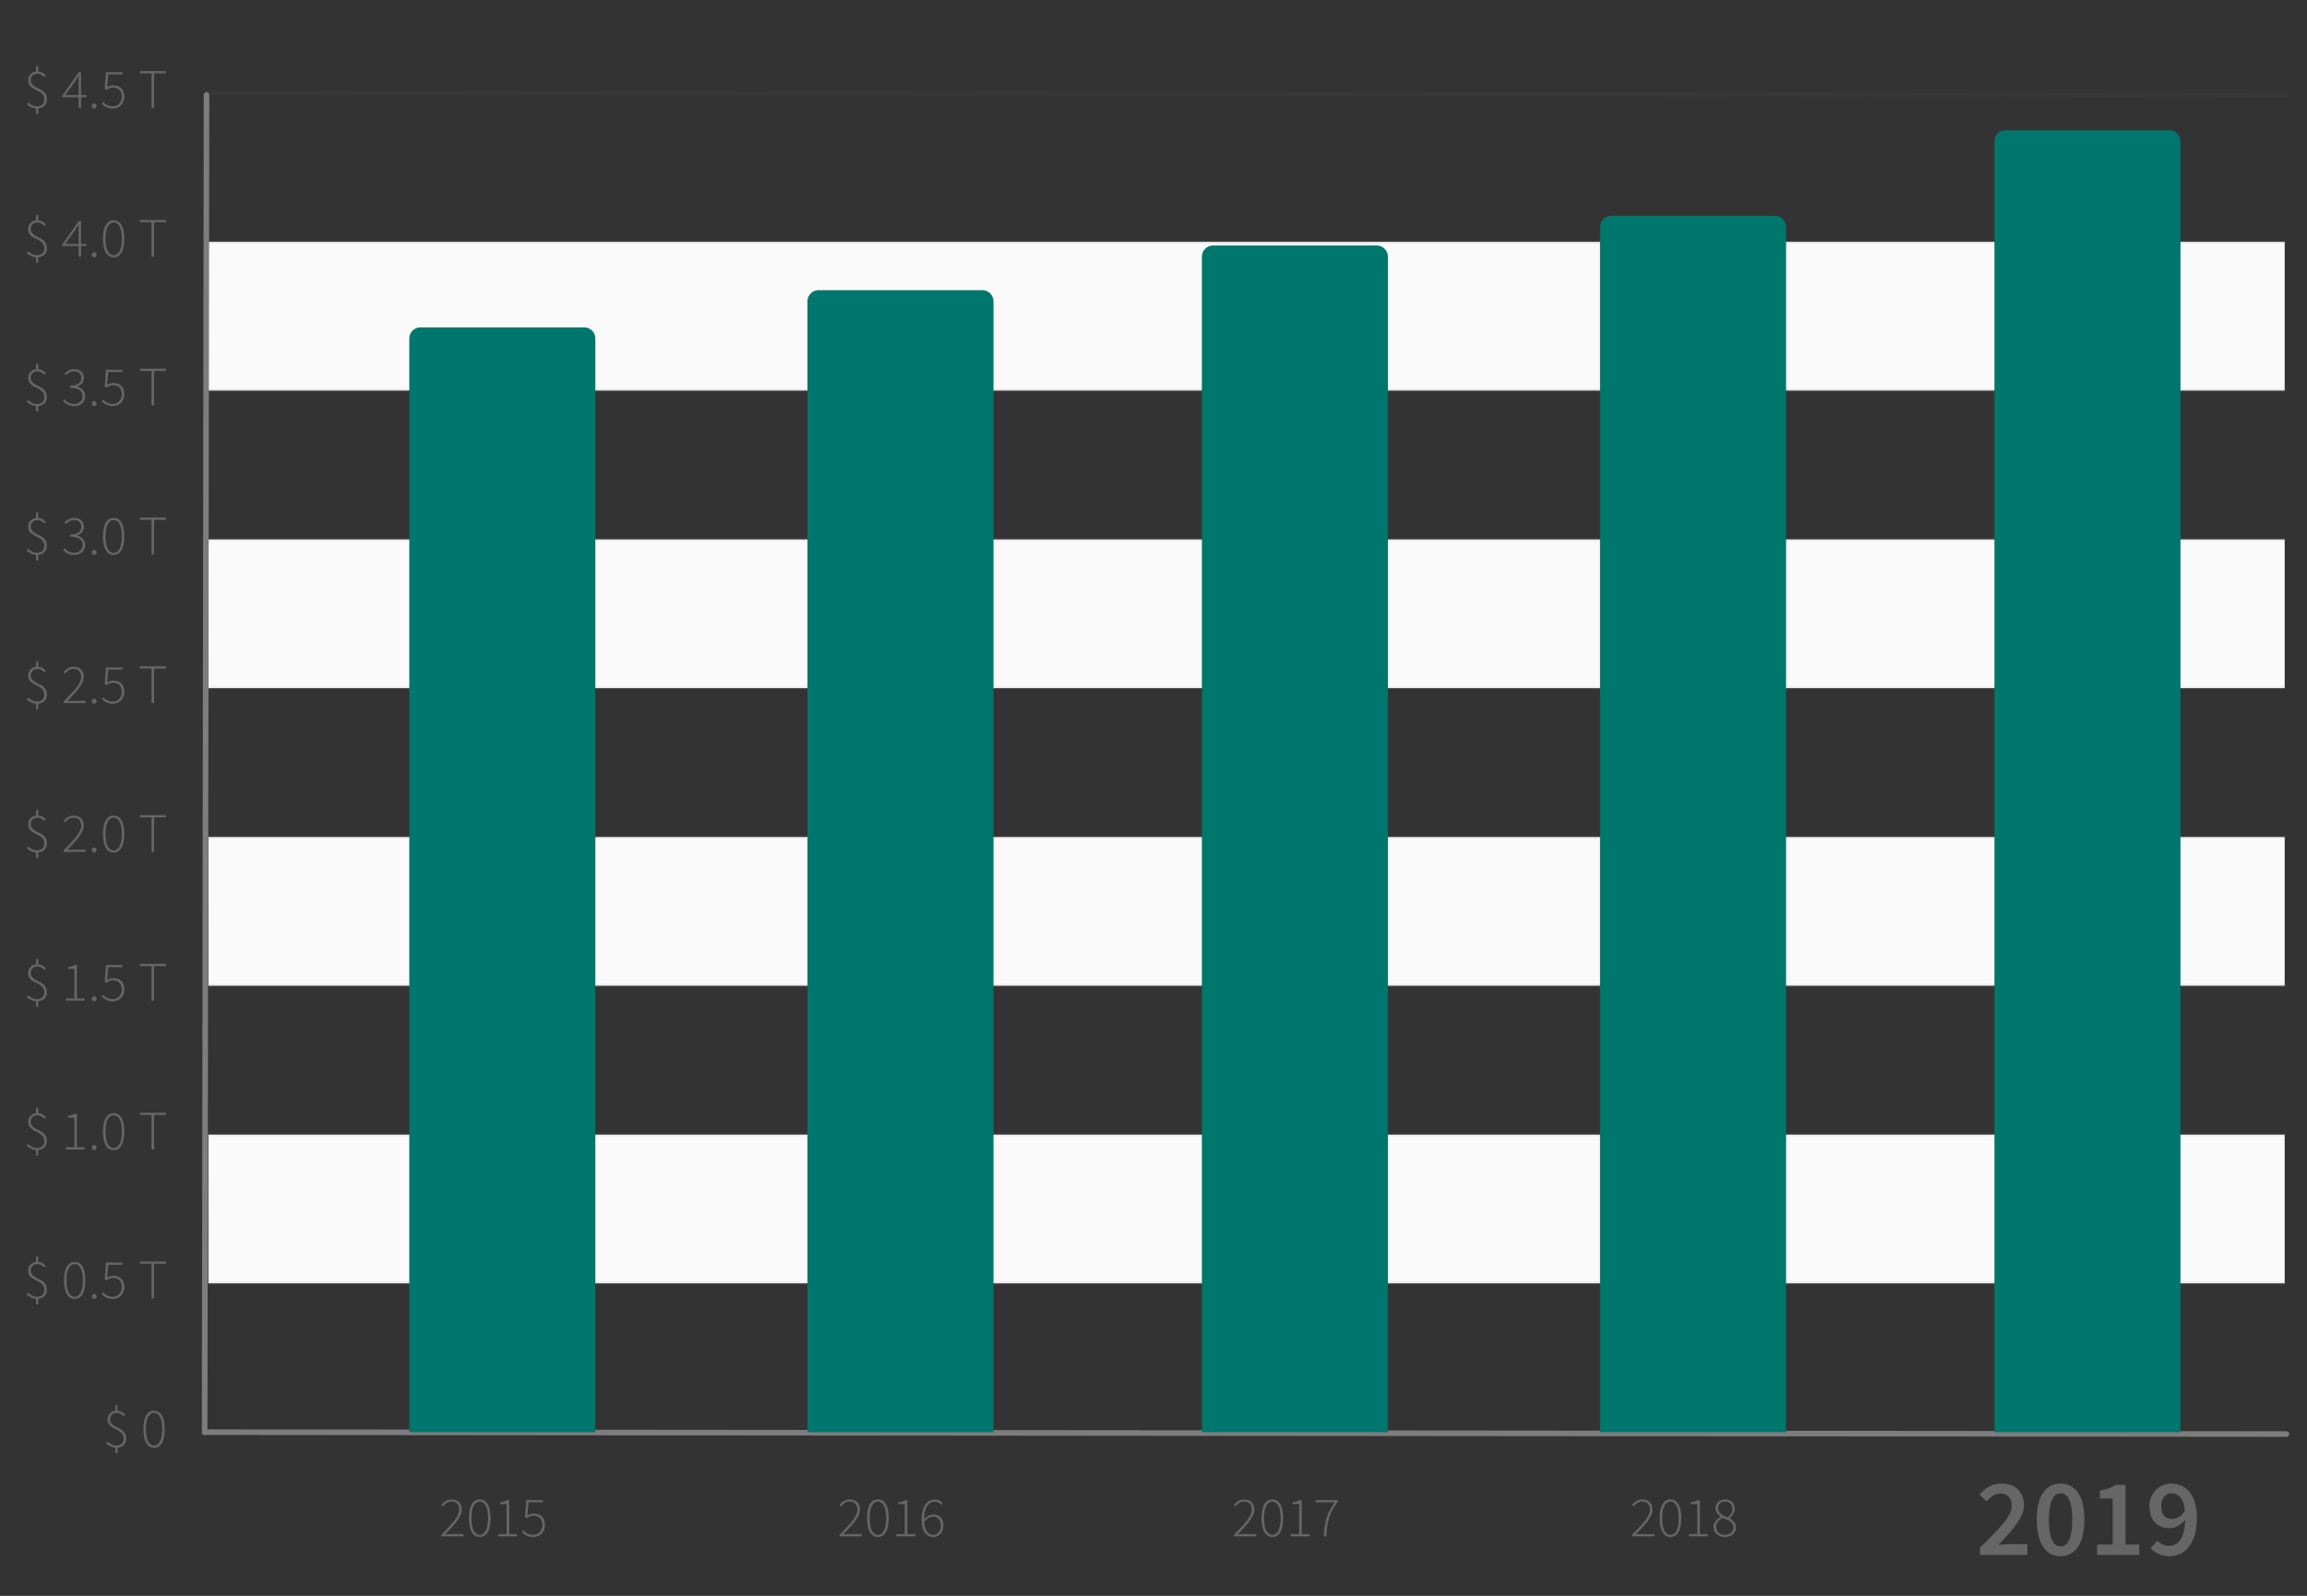 <?xml version="1.0" encoding="UTF-8"?>
<svg width="620px" height="429px" viewBox="0 0 620 429" version="1.1" xmlns="http://www.w3.org/2000/svg" xmlns:xlink="http://www.w3.org/1999/xlink">
    <rect x="0" y="0" width="620" height="429" fill="#333333" stroke="none"/>
    <!-- Generator: Sketch 58 (84663) - https://sketch.com -->
    <title>spending-graph-outline</title>
    <desc>Created with Sketch.</desc>
    <g id="spending-graph-outline" stroke="none" stroke-width="1" fill="none" fill-rule="evenodd">
        <g id="Group-2" transform="translate(7.185, 17.765)" fill-rule="nonzero">
            <g id="Group">
                <g id="Group-9" transform="translate(46.815, 6.235)">
                    <polygon id="Rectangle-16" fill="#FAFAFA" points="2 281 560 281 560 321 2 321"></polygon>
                    <polygon id="Rectangle-16" fill="#FAFAFA" points="2 201 560 201 560 241 2 241"></polygon>
                    <polygon id="Rectangle-16" fill="#FAFAFA" points="2 121 560 121 560 161 2 161"></polygon>
                    <polygon id="Rectangle-16" fill="#FAFAFA" points="2 41 560 41 560 81 2 81"></polygon>
                    <path d="M0.75,1.499 L0.25,360.999 C0.249,361.413 0.585,361.75 0.999,361.75 C1.413,361.75 1.749,361.415 1.75,361.001 L2.25,1.501 C2.251,1.087 1.915,0.75 1.501,0.75 C1.087,0.75 0.751,1.085 0.75,1.499 Z" id="Line-35" fill="#7D7D7D"></path>
                    <path d="M0.999,361.75 L560.499,362.25 C560.914,362.25 561.25,361.915 561.25,361.501 C561.25,361.086 560.915,360.75 560.501,360.75 L1.001,360.25 C0.586,360.25 0.25,360.585 0.25,360.999 C0.25,361.414 0.585,361.75 0.999,361.75 Z" id="Line-36" fill="#7D7D7D"></path>
                    <path d="M478.125,394 L478.125,392.016 L479.08,391.087 C480.011,390.176 480.872,389.321 481.664,388.521 C482.721,387.455 483.619,386.468 484.359,385.56 C485.1,384.651 485.667,383.802 486.062,383.013 C486.457,382.223 486.655,381.473 486.655,380.762 C486.655,379.755 486.388,378.96 485.855,378.378 C485.322,377.795 484.552,377.504 483.545,377.504 C482.814,377.504 482.148,377.712 481.546,378.126 C480.944,378.541 480.386,379.034 479.873,379.607 L477.977,377.712 C478.846,376.784 479.739,376.068 480.658,375.564 C481.576,375.061 482.686,374.809 483.989,374.809 C484.897,374.809 485.717,374.947 486.447,375.224 C487.178,375.5 487.8,375.89 488.313,376.394 C488.826,376.897 489.226,377.504 489.512,378.215 C489.799,378.926 489.942,379.716 489.942,380.584 C489.942,381.413 489.759,382.257 489.394,383.116 C489.029,383.975 488.535,384.844 487.913,385.723 C487.291,386.601 486.566,387.504 485.737,388.432 C484.907,389.36 484.029,390.318 483.101,391.305 L484.7,391.172 L484.7,391.172 C485.273,391.122 485.786,391.098 486.24,391.098 L490.86,391.098 L490.86,394 L478.125,394 Z M499.774,394.355 C497.8,394.355 496.24,393.511 495.095,391.823 C493.95,390.135 493.377,387.692 493.377,384.493 C493.377,381.295 493.95,378.881 495.095,377.252 C496.24,375.624 497.8,374.809 499.774,374.809 C501.749,374.809 503.308,375.629 504.453,377.267 C505.599,378.906 506.171,381.315 506.171,384.493 C506.171,387.692 505.599,390.135 504.453,391.823 C503.308,393.511 501.749,394.355 499.774,394.355 Z M499.774,391.69 C500.228,391.69 500.648,391.567 501.033,391.32 C501.418,391.073 501.749,390.663 502.025,390.091 C502.301,389.518 502.519,388.778 502.677,387.87 C502.834,386.961 502.913,385.836 502.913,384.493 C502.913,383.171 502.834,382.06 502.677,381.162 C502.519,380.263 502.301,379.538 502.025,378.985 C501.749,378.432 501.418,378.042 501.033,377.815 C500.648,377.588 500.228,377.475 499.774,377.475 C499.32,377.475 498.901,377.588 498.516,377.815 C498.131,378.042 497.8,378.432 497.523,378.985 C497.247,379.538 497.03,380.263 496.872,381.162 C496.714,382.06 496.635,383.171 496.635,384.493 C496.635,385.836 496.714,386.961 496.872,387.87 C497.03,388.778 497.247,389.518 497.523,390.091 C497.8,390.663 498.131,391.073 498.516,391.32 C498.901,391.567 499.32,391.69 499.774,391.69 Z M509.577,394 L509.577,391.216 L513.782,391.216 L513.782,378.837 L510.317,378.837 L510.317,376.705 C511.265,376.527 512.079,376.315 512.761,376.068 C513.442,375.821 514.078,375.52 514.671,375.165 L517.218,375.165 L517.218,391.216 L520.92,391.216 L520.92,394 L509.577,394 Z M529.804,384.345 C530.357,384.345 530.935,384.173 531.537,383.827 C532.139,383.482 532.687,382.924 533.18,382.154 C533.003,380.495 532.593,379.291 531.951,378.541 C531.31,377.791 530.535,377.415 529.627,377.415 C528.857,377.415 528.195,377.721 527.642,378.333 C527.089,378.946 526.813,379.824 526.813,380.969 C526.813,382.095 527.075,382.939 527.598,383.501 C528.121,384.064 528.857,384.345 529.804,384.345 Z M529.005,394.355 C527.879,394.355 526.902,394.148 526.073,393.733 C525.243,393.319 524.543,392.815 523.97,392.223 L525.806,390.15 C526.162,390.565 526.611,390.905 527.154,391.172 C527.697,391.438 528.254,391.572 528.827,391.572 C529.419,391.572 529.977,391.453 530.5,391.216 C531.023,390.979 531.482,390.589 531.877,390.046 C532.272,389.503 532.593,388.788 532.84,387.899 C533.087,387.011 533.23,385.915 533.269,384.612 C532.716,385.303 532.065,385.841 531.315,386.226 C530.564,386.611 529.844,386.803 529.153,386.803 C528.343,386.803 527.603,386.685 526.932,386.448 C526.26,386.211 525.683,385.851 525.199,385.367 C524.715,384.883 524.34,384.276 524.074,383.546 C523.807,382.815 523.674,381.956 523.674,380.969 C523.674,380.022 523.832,379.168 524.148,378.408 C524.464,377.647 524.888,377.001 525.421,376.468 C525.954,375.935 526.581,375.525 527.302,375.239 C528.022,374.952 528.787,374.809 529.597,374.809 C530.505,374.809 531.374,374.992 532.203,375.357 C533.032,375.722 533.758,376.28 534.38,377.03 C535.002,377.781 535.495,378.733 535.861,379.888 C536.226,381.043 536.408,382.411 536.408,383.99 C536.408,385.826 536.206,387.396 535.801,388.699 C535.397,390.002 534.854,391.073 534.173,391.912 C533.491,392.751 532.702,393.368 531.803,393.763 C530.905,394.158 529.972,394.355 529.005,394.355 Z" id="2019" fill="#666666"></path>
                    <path d="M277.624,389 L277.624,388.574 L278.287,387.898 C278.819,387.352 279.298,386.848 279.726,386.388 C280.325,385.743 280.825,385.154 281.227,384.621 C281.628,384.088 281.927,383.596 282.125,383.144 C282.323,382.692 282.422,382.253 282.422,381.826 C282.422,381.217 282.252,380.704 281.912,380.288 C281.572,379.872 281.036,379.664 280.305,379.664 C279.858,379.664 279.442,379.785 279.056,380.029 C278.67,380.273 278.33,380.577 278.036,380.943 L277.594,380.516 C277.96,380.11 278.363,379.77 278.805,379.496 C279.247,379.222 279.767,379.085 280.366,379.085 C281.239,379.085 281.914,379.334 282.392,379.831 C282.869,380.329 283.108,380.989 283.108,381.811 C283.108,382.298 283.001,382.783 282.788,383.266 C282.574,383.748 282.275,384.256 281.889,384.789 C281.503,385.322 281.034,385.89 280.48,386.495 L279.788,387.245 C279.428,387.633 279.047,388.04 278.645,388.467 C278.909,388.447 279.181,388.429 279.46,388.414 C279.739,388.398 280.011,388.391 280.275,388.391 L283.595,388.391 L283.595,389 L277.624,389 Z M287.936,389.183 C287.002,389.183 286.283,388.744 285.781,387.865 C285.278,386.987 285.027,385.73 285.027,384.096 C285.027,382.471 285.278,381.23 285.781,380.372 C286.283,379.514 287.002,379.085 287.936,379.085 C288.87,379.085 289.588,379.514 290.091,380.372 C290.593,381.23 290.845,382.471 290.845,384.096 C290.845,385.73 290.593,386.987 290.091,387.865 C289.588,388.744 288.87,389.183 287.936,389.183 Z M287.936,388.604 C288.616,388.604 289.157,388.226 289.558,387.469 C289.959,386.713 290.159,385.588 290.159,384.096 C290.159,382.603 289.959,381.491 289.558,380.76 C289.157,380.029 288.616,379.664 287.936,379.664 C287.266,379.664 286.727,380.029 286.321,380.76 C285.915,381.491 285.712,382.603 285.712,384.096 C285.712,385.588 285.915,386.713 286.321,387.469 C286.727,388.226 287.266,388.604 287.936,388.604 Z M292.87,389 L292.87,388.406 L295.155,388.406 L295.155,380.334 L293.419,380.334 L293.419,379.877 C293.815,379.806 294.168,379.719 294.477,379.618 C294.787,379.516 295.059,379.4 295.292,379.268 L295.84,379.268 L295.84,388.406 L297.958,388.406 L297.958,389 L292.87,389 Z M301.75,389 C301.791,388.015 301.874,387.114 302.001,386.297 C302.128,385.479 302.308,384.707 302.542,383.981 C302.776,383.255 303.07,382.56 303.425,381.895 C303.781,381.23 304.202,380.552 304.69,379.862 L299.557,379.862 L299.557,379.268 L305.542,379.268 L305.542,379.664 C304.964,380.435 304.484,381.176 304.103,381.887 C303.722,382.598 303.418,383.321 303.189,384.058 C302.961,384.794 302.796,385.563 302.694,386.365 C302.593,387.167 302.522,388.046 302.481,389 L301.75,389 Z" id="2017" fill="#666666"></path>
                    <path d="M384.624,389 L384.624,388.574 L385.287,387.898 C385.819,387.352 386.298,386.848 386.726,386.388 C387.325,385.743 387.825,385.154 388.227,384.621 C388.628,384.088 388.927,383.596 389.125,383.144 C389.323,382.692 389.422,382.253 389.422,381.826 C389.422,381.217 389.252,380.704 388.912,380.288 C388.572,379.872 388.036,379.664 387.305,379.664 C386.858,379.664 386.442,379.785 386.056,380.029 C385.67,380.273 385.33,380.577 385.036,380.943 L384.594,380.516 C384.96,380.11 385.363,379.77 385.805,379.496 C386.247,379.222 386.767,379.085 387.366,379.085 C388.239,379.085 388.914,379.334 389.392,379.831 C389.869,380.329 390.108,380.989 390.108,381.811 C390.108,382.298 390.001,382.783 389.788,383.266 C389.574,383.748 389.275,384.256 388.889,384.789 C388.503,385.322 388.034,385.89 387.48,386.495 L386.788,387.245 C386.428,387.633 386.047,388.04 385.645,388.467 C385.909,388.447 386.181,388.429 386.46,388.414 C386.739,388.398 387.011,388.391 387.275,388.391 L390.595,388.391 L390.595,389 L384.624,389 Z M394.936,389.183 C394.002,389.183 393.283,388.744 392.781,387.865 C392.278,386.987 392.027,385.73 392.027,384.096 C392.027,382.471 392.278,381.23 392.781,380.372 C393.283,379.514 394.002,379.085 394.936,379.085 C395.87,379.085 396.588,379.514 397.091,380.372 C397.593,381.23 397.845,382.471 397.845,384.096 C397.845,385.73 397.593,386.987 397.091,387.865 C396.588,388.744 395.87,389.183 394.936,389.183 Z M394.936,388.604 C395.616,388.604 396.157,388.226 396.558,387.469 C396.959,386.713 397.159,385.588 397.159,384.096 C397.159,382.603 396.959,381.491 396.558,380.76 C396.157,380.029 395.616,379.664 394.936,379.664 C394.266,379.664 393.727,380.029 393.321,380.76 C392.915,381.491 392.712,382.603 392.712,384.096 C392.712,385.588 392.915,386.713 393.321,387.469 C393.727,388.226 394.266,388.604 394.936,388.604 Z M409.588,379.085 C410.004,379.085 410.375,379.148 410.7,379.275 C411.024,379.402 411.301,379.58 411.53,379.808 C411.758,380.037 411.931,380.306 412.047,380.615 C412.164,380.925 412.223,381.263 412.223,381.628 C412.223,381.892 412.177,382.149 412.086,382.397 C411.994,382.646 411.88,382.877 411.743,383.09 C411.606,383.304 411.456,383.497 411.294,383.669 C411.131,383.842 410.979,383.984 410.837,384.096 L410.837,384.157 C411.05,384.289 411.258,384.431 411.461,384.583 C411.664,384.735 411.844,384.908 412.002,385.101 C412.159,385.294 412.289,385.517 412.39,385.771 C412.492,386.025 412.542,386.314 412.542,386.639 C412.542,386.995 412.471,387.327 412.329,387.637 C412.187,387.947 411.987,388.216 411.728,388.444 C411.469,388.673 411.156,388.853 410.791,388.985 C410.425,389.117 410.024,389.183 409.588,389.183 C409.141,389.183 408.73,389.114 408.354,388.977 C407.978,388.84 407.653,388.652 407.379,388.414 C407.105,388.175 406.889,387.893 406.732,387.568 C406.575,387.243 406.496,386.888 406.496,386.502 C406.496,386.177 406.554,385.873 406.671,385.588 C406.788,385.304 406.94,385.048 407.128,384.819 C407.316,384.591 407.524,384.388 407.752,384.21 C407.981,384.032 408.212,383.882 408.445,383.761 L408.445,383.7 C408.263,383.578 408.087,383.443 407.92,383.296 C407.752,383.149 407.605,382.981 407.478,382.793 C407.351,382.606 407.247,382.403 407.166,382.184 C407.085,381.966 407.044,381.725 407.044,381.461 C407.044,381.116 407.11,380.796 407.242,380.501 C407.374,380.207 407.554,379.955 407.783,379.747 C408.011,379.539 408.28,379.377 408.59,379.26 C408.9,379.143 409.232,379.085 409.588,379.085 Z M402.84,379.268 L402.84,388.406 L404.958,388.406 L404.958,389 L399.87,389 L399.87,388.406 L402.155,388.406 L402.155,380.334 L400.419,380.334 L400.419,379.877 C400.815,379.806 401.168,379.719 401.477,379.618 C401.787,379.516 402.059,379.4 402.292,379.268 L402.84,379.268 Z M408.887,384.02 C408.39,384.314 407.978,384.662 407.653,385.063 C407.328,385.464 407.166,385.934 407.166,386.472 C407.166,386.776 407.227,387.058 407.349,387.317 C407.471,387.576 407.638,387.802 407.851,387.995 C408.065,388.188 408.318,388.34 408.613,388.452 C408.907,388.563 409.232,388.619 409.588,388.619 C409.933,388.619 410.245,388.568 410.524,388.467 C410.804,388.365 411.042,388.223 411.24,388.04 C411.438,387.858 411.591,387.644 411.697,387.401 C411.804,387.157 411.857,386.898 411.857,386.624 C411.857,386.248 411.773,385.931 411.606,385.672 C411.438,385.413 411.215,385.185 410.936,384.987 C410.656,384.789 410.339,384.616 409.984,384.469 L409.984,384.469 Z M409.588,379.648 C409.314,379.648 409.062,379.694 408.834,379.785 C408.605,379.877 408.407,380.001 408.24,380.159 C408.072,380.316 407.943,380.506 407.851,380.73 C407.76,380.953 407.714,381.197 407.714,381.461 C407.714,381.806 407.788,382.103 407.935,382.352 C408.082,382.601 408.278,382.819 408.522,383.007 C408.765,383.195 409.042,383.36 409.352,383.502 C409.661,383.644 409.979,383.776 410.304,383.898 C410.72,383.563 411.037,383.21 411.255,382.839 C411.474,382.469 411.583,382.07 411.583,381.644 C411.583,381.369 411.537,381.113 411.446,380.874 C411.354,380.636 411.225,380.425 411.057,380.242 C410.89,380.06 410.682,379.915 410.433,379.808 C410.184,379.702 409.902,379.648 409.588,379.648 Z" id="2018" fill="#666666"></path>
                    <path d="M171.624,389 L171.624,388.574 L172.287,387.898 C172.819,387.352 173.298,386.848 173.726,386.388 C174.325,385.743 174.825,385.154 175.227,384.621 C175.628,384.088 175.927,383.596 176.125,383.144 C176.323,382.692 176.422,382.253 176.422,381.826 C176.422,381.217 176.252,380.704 175.912,380.288 C175.572,379.872 175.036,379.664 174.305,379.664 C173.858,379.664 173.442,379.785 173.056,380.029 C172.67,380.273 172.33,380.577 172.036,380.943 L171.594,380.516 C171.96,380.11 172.363,379.77 172.805,379.496 C173.247,379.222 173.767,379.085 174.366,379.085 C175.239,379.085 175.914,379.334 176.392,379.831 C176.869,380.329 177.108,380.989 177.108,381.811 C177.108,382.298 177.001,382.783 176.788,383.266 C176.574,383.748 176.275,384.256 175.889,384.789 C175.503,385.322 175.034,385.89 174.48,386.495 L173.788,387.245 C173.428,387.633 173.047,388.04 172.645,388.467 C172.909,388.447 173.181,388.429 173.46,388.414 C173.739,388.398 174.011,388.391 174.275,388.391 L177.595,388.391 L177.595,389 L171.624,389 Z M181.936,389.183 C181.002,389.183 180.283,388.744 179.781,387.865 C179.278,386.987 179.027,385.73 179.027,384.096 C179.027,382.471 179.278,381.23 179.781,380.372 C180.283,379.514 181.002,379.085 181.936,379.085 C182.87,379.085 183.588,379.514 184.091,380.372 C184.593,381.23 184.845,382.471 184.845,384.096 C184.845,385.73 184.593,386.987 184.091,387.865 C183.588,388.744 182.87,389.183 181.936,389.183 Z M181.936,388.604 C182.616,388.604 183.157,388.226 183.558,387.469 C183.959,386.713 184.159,385.588 184.159,384.096 C184.159,382.603 183.959,381.491 183.558,380.76 C183.157,380.029 182.616,379.664 181.936,379.664 C181.266,379.664 180.727,380.029 180.321,380.76 C179.915,381.491 179.712,382.603 179.712,384.096 C179.712,385.588 179.915,386.713 180.321,387.469 C180.727,388.226 181.266,388.604 181.936,388.604 Z M197.258,379.085 C197.715,379.085 198.108,379.171 198.438,379.344 C198.768,379.516 199.06,379.745 199.314,380.029 L198.903,380.486 C198.69,380.222 198.441,380.021 198.156,379.884 C197.872,379.747 197.573,379.679 197.258,379.679 C196.872,379.679 196.504,379.763 196.154,379.93 C195.803,380.098 195.496,380.369 195.232,380.745 C194.968,381.121 194.757,381.616 194.6,382.23 C194.443,382.844 194.364,383.593 194.364,384.476 C194.699,384.06 195.077,383.73 195.499,383.486 C195.92,383.243 196.359,383.121 196.816,383.121 C197.679,383.121 198.347,383.377 198.819,383.89 C199.291,384.403 199.527,385.152 199.527,386.137 C199.527,386.583 199.456,386.992 199.314,387.363 C199.172,387.733 198.979,388.053 198.735,388.322 C198.492,388.591 198.21,388.802 197.89,388.954 C197.57,389.107 197.227,389.183 196.862,389.183 C195.877,389.183 195.1,388.787 194.532,387.995 C193.963,387.203 193.679,386.066 193.679,384.583 C193.679,383.568 193.778,382.71 193.976,382.009 C194.174,381.308 194.438,380.74 194.768,380.303 C195.098,379.867 195.478,379.554 195.91,379.367 C196.341,379.179 196.791,379.085 197.258,379.085 Z M189.84,379.268 L189.84,388.406 L191.958,388.406 L191.958,389 L186.87,389 L186.87,388.406 L189.155,388.406 L189.155,380.334 L187.419,380.334 L187.419,379.877 C187.815,379.806 188.168,379.719 188.477,379.618 C188.787,379.516 189.059,379.4 189.292,379.268 L189.84,379.268 Z M196.74,383.7 C196.395,383.7 196.014,383.809 195.598,384.027 C195.181,384.245 194.775,384.624 194.379,385.162 C194.41,385.68 194.483,386.149 194.6,386.571 C194.717,386.992 194.877,387.353 195.08,387.652 C195.283,387.952 195.534,388.185 195.834,388.353 C196.133,388.52 196.481,388.604 196.877,388.604 C197.161,388.604 197.423,388.541 197.661,388.414 C197.9,388.287 198.106,388.112 198.278,387.888 C198.451,387.665 198.588,387.403 198.69,387.104 C198.791,386.804 198.842,386.482 198.842,386.137 C198.842,385.791 198.801,385.469 198.72,385.169 C198.639,384.87 198.514,384.611 198.347,384.393 C198.179,384.174 197.961,384.004 197.692,383.882 C197.423,383.761 197.106,383.7 196.74,383.7 Z" id="2016" fill="#666666"></path>
                    <path d="M64.624,389 L64.624,388.574 L65.287,387.898 C65.819,387.352 66.298,386.848 66.726,386.388 C67.325,385.743 67.825,385.154 68.227,384.621 C68.628,384.088 68.927,383.596 69.125,383.144 C69.323,382.692 69.422,382.253 69.422,381.826 C69.422,381.217 69.252,380.704 68.912,380.288 C68.572,379.872 68.036,379.664 67.305,379.664 C66.858,379.664 66.442,379.785 66.056,380.029 C65.67,380.273 65.33,380.577 65.036,380.943 L64.594,380.516 C64.96,380.11 65.363,379.77 65.805,379.496 C66.247,379.222 66.767,379.085 67.366,379.085 C68.239,379.085 68.914,379.334 69.392,379.831 C69.869,380.329 70.108,380.989 70.108,381.811 C70.108,382.298 70.001,382.783 69.788,383.266 C69.574,383.748 69.275,384.256 68.889,384.789 C68.503,385.322 68.034,385.89 67.48,386.495 L66.788,387.245 C66.428,387.633 66.047,388.04 65.645,388.467 C65.909,388.447 66.181,388.429 66.46,388.414 C66.739,388.398 67.011,388.391 67.275,388.391 L70.595,388.391 L70.595,389 L64.624,389 Z M74.936,389.183 C74.002,389.183 73.283,388.744 72.781,387.865 C72.278,386.987 72.027,385.73 72.027,384.096 C72.027,382.471 72.278,381.23 72.781,380.372 C73.283,379.514 74.002,379.085 74.936,379.085 C75.87,379.085 76.588,379.514 77.091,380.372 C77.593,381.23 77.845,382.471 77.845,384.096 C77.845,385.73 77.593,386.987 77.091,387.865 C76.588,388.744 75.87,389.183 74.936,389.183 Z M74.936,388.604 C75.616,388.604 76.157,388.226 76.558,387.469 C76.959,386.713 77.159,385.588 77.159,384.096 C77.159,382.603 76.959,381.491 76.558,380.76 C76.157,380.029 75.616,379.664 74.936,379.664 C74.266,379.664 73.727,380.029 73.321,380.76 C72.915,381.491 72.712,382.603 72.712,384.096 C72.712,385.588 72.915,386.713 73.321,387.469 C73.727,388.226 74.266,388.604 74.936,388.604 Z M79.87,389 L79.87,388.406 L82.155,388.406 L82.155,380.334 L80.419,380.334 L80.419,379.877 C80.815,379.806 81.168,379.719 81.477,379.618 C81.787,379.516 82.059,379.4 82.292,379.268 L82.84,379.268 L82.84,388.406 L84.958,388.406 L84.958,389 L79.87,389 Z M89.344,389.183 C88.958,389.183 88.61,389.145 88.301,389.069 C87.991,388.992 87.712,388.891 87.463,388.764 C87.214,388.637 86.993,388.495 86.8,388.337 C86.608,388.18 86.435,388.025 86.283,387.873 L86.663,387.401 C86.806,387.553 86.963,387.7 87.136,387.842 C87.308,387.985 87.501,388.112 87.714,388.223 C87.928,388.335 88.166,388.424 88.43,388.49 C88.694,388.556 88.994,388.589 89.329,388.589 C89.654,388.589 89.963,388.525 90.258,388.398 C90.552,388.271 90.809,388.094 91.027,387.865 C91.245,387.637 91.42,387.363 91.552,387.043 C91.684,386.723 91.75,386.365 91.75,385.969 C91.75,385.177 91.537,384.56 91.111,384.119 C90.684,383.677 90.106,383.456 89.374,383.456 C88.999,383.456 88.676,383.514 88.407,383.631 C88.138,383.748 87.856,383.908 87.562,384.111 L87.09,383.822 L87.44,379.268 L91.933,379.268 L91.933,379.862 L88.049,379.862 L87.745,383.38 C87.999,383.228 88.263,383.103 88.537,383.007 C88.811,382.91 89.126,382.862 89.481,382.862 C89.887,382.862 90.273,382.923 90.639,383.045 C91.004,383.167 91.319,383.352 91.583,383.601 C91.847,383.849 92.058,384.169 92.215,384.56 C92.372,384.951 92.451,385.411 92.451,385.939 C92.451,386.456 92.362,386.916 92.185,387.317 C92.007,387.718 91.773,388.058 91.484,388.337 C91.195,388.617 90.865,388.827 90.494,388.97 C90.123,389.112 89.74,389.183 89.344,389.183 Z" id="2015" fill="#666666"></path>
                    <polygon id="Line-3" fill="#666666" opacity="0.1" points="1.5 240.5 1.5 241.5 560.5 241.5 560.5 240.5"></polygon>
                    <polygon id="Line-3" fill="#666666" opacity="0.1" points="1.5 280.5 1.5 281.5 560.5 281.5 560.5 280.5"></polygon>
                    <polygon id="Line-3" fill="#666666" opacity="0.1" points="1.5 80.5 1.5 81.5 560.5 81.5 560.5 80.5"></polygon>
                    <polygon id="Line-3" fill="#666666" opacity="0.1" points="1.5 120.5 1.5 121.5 560.5 121.5 560.5 120.5"></polygon>
                    <polygon id="Line-3" fill="#666666" opacity="0.1" points="1.5 160.5 1.5 161.5 560.5 161.5 560.5 160.5"></polygon>
                    <polygon id="Line-3" fill="#666666" opacity="0.1" points="1.5 200.5 1.5 201.5 560.5 201.5 560.5 200.5"></polygon>
                    <polygon id="Line-3" fill="#666666" opacity="0.1" points="1.5 40.5 1.5 41.5 560.5 41.5 560.5 40.5"></polygon>
                    <polygon id="Line-3" fill="#666666" opacity="0.1" points="1.5 0.5 1.5 1.5 561 2 561 1"></polygon>
                    <polygon id="Line-3" fill="#666666" opacity="0.1" points="1.5 320.5 1.5 321.5 560.5 321.5 560.5 320.5"></polygon>
                    <path d="M166,54 L210,54 C211.657,54 213,55.343 213,57 L213,361 L213,361 L163,361 L163,57 C163,55.343 164.343,54 166,54 Z" id="Rectangle-2" fill="#00766C"></path>
                    <path d="M272,42 L316,42 C317.657,42 319,43.343 319,45 L319,361 L319,361 L269,361 L269,45 C269,43.343 270.343,42 272,42 Z" id="Rectangle-2" fill="#00766C"></path>
                    <path d="M379,34 L423,34 C424.657,34 426,35.343 426,37 L426,361 L426,361 L376,361 L376,37 C376,35.343 377.343,34 379,34 Z" id="Rectangle-2" fill="#00766C"></path>
                    <path d="M485,11 L529,11 C530.657,11 532,12.343 532,14 L532,361 L532,361 L482,361 L482,14 C482,12.343 483.343,11 485,11 Z" id="Rectangle-2-Copy" fill="#00766C"></path>
                    <path d="M59,64 L103,64 C104.657,64 106,65.343 106,67 L106,361 L106,361 L56,361 L56,67 C56,65.343 57.343,64 59,64 Z" id="Rectangle-2" fill="#00766C"></path>
                </g>
                <path d="M2.505,12.885 L2.505,11.4 C1.985,11.36 1.51,11.228 1.08,11.002 C0.65,10.777 0.29,10.525 -1.30739863e-12,10.245 L0.36,9.78 C0.65,10.04 0.995,10.28 1.395,10.5 C1.795,10.72 2.255,10.83 2.775,10.83 C3.405,10.83 3.887,10.66 4.223,10.32 C4.558,9.98 4.725,9.535 4.725,8.985 C4.725,8.495 4.618,8.098 4.402,7.793 C4.187,7.487 3.92,7.228 3.6,7.013 C3.36,6.851 3.105,6.703 2.834,6.567 L2.558,6.435 C2.182,6.265 1.835,6.07 1.515,5.85 C1.195,5.63 0.928,5.363 0.713,5.048 C0.497,4.732 0.39,4.32 0.39,3.81 C0.39,3.5 0.442,3.21 0.547,2.94 C0.653,2.67 0.8,2.433 0.99,2.228 C1.18,2.022 1.405,1.855 1.665,1.725 C1.925,1.595 2.205,1.515 2.505,1.485 L2.505,-2.61479727e-12 L3.09,-2.61479727e-12 L3.09,1.485 C3.58,1.515 3.98,1.63 4.29,1.83 C4.6,2.03 4.885,2.265 5.145,2.535 L4.755,2.955 C4.615,2.815 4.478,2.69 4.343,2.58 C4.207,2.47 4.065,2.375 3.915,2.295 C3.765,2.215 3.6,2.155 3.42,2.115 C3.24,2.075 3.035,2.055 2.805,2.055 C2.285,2.055 1.865,2.217 1.545,2.542 C1.225,2.868 1.065,3.28 1.065,3.78 C1.065,4.22 1.172,4.572 1.387,4.838 C1.603,5.103 1.87,5.332 2.19,5.527 C2.43,5.674 2.685,5.812 2.956,5.941 L3.232,6.067 C3.608,6.233 3.955,6.432 4.275,6.668 C4.595,6.903 4.862,7.197 5.077,7.553 C5.293,7.908 5.4,8.37 5.4,8.94 C5.4,9.66 5.183,10.235 4.747,10.665 C4.312,11.095 3.76,11.34 3.09,11.4 L3.09,12.885 L2.505,12.885 Z M13.95,11.235 L13.95,8.37 L9.54,8.37 L9.54,7.98 L13.995,1.65 L14.595,1.65 L14.595,7.8 L16.02,7.8 L16.02,8.37 L14.595,8.37 L14.595,11.235 L13.95,11.235 Z M10.35,7.8 L13.95,7.8 L13.95,4.29 C13.95,4.114 13.953,3.903 13.96,3.656 L13.965,3.465 C13.975,3.135 13.99,2.86 14.01,2.64 L13.95,2.64 L13.766,2.936 L13.766,2.936 L13.308,3.625 C13.263,3.695 13.217,3.767 13.17,3.84 L10.35,7.8 Z M18.135,11.415 C17.965,11.415 17.815,11.355 17.685,11.235 C17.555,11.115 17.49,10.95 17.49,10.74 C17.49,10.52 17.555,10.35 17.685,10.23 C17.815,10.11 17.965,10.05 18.135,10.05 C18.305,10.05 18.452,10.11 18.578,10.23 C18.703,10.35 18.765,10.52 18.765,10.74 C18.765,10.95 18.703,11.115 18.578,11.235 C18.452,11.355 18.305,11.415 18.135,11.415 Z M23.175,11.415 C22.795,11.415 22.453,11.378 22.148,11.303 C21.842,11.227 21.568,11.128 21.323,11.002 C21.077,10.877 20.86,10.738 20.67,10.582 C20.48,10.427 20.31,10.275 20.16,10.125 L20.535,9.66 C20.675,9.81 20.83,9.955 21,10.095 C21.17,10.235 21.36,10.36 21.57,10.47 C21.78,10.58 22.015,10.667 22.275,10.732 C22.535,10.798 22.83,10.83 23.16,10.83 C23.48,10.83 23.785,10.768 24.075,10.643 C24.365,10.517 24.617,10.343 24.832,10.117 C25.048,9.892 25.22,9.623 25.35,9.307 C25.48,8.992 25.545,8.64 25.545,8.25 C25.545,7.47 25.335,6.863 24.915,6.428 C24.495,5.992 23.925,5.775 23.205,5.775 C22.835,5.775 22.518,5.832 22.253,5.947 C21.987,6.063 21.71,6.22 21.42,6.42 L20.955,6.135 L21.3,1.65 L25.725,1.65 L25.725,2.235 L21.9,2.235 L21.6,5.7 C21.85,5.55 22.11,5.428 22.38,5.332 C22.65,5.237 22.96,5.19 23.31,5.19 C23.71,5.19 24.09,5.25 24.45,5.37 C24.81,5.49 25.12,5.672 25.38,5.918 C25.64,6.163 25.847,6.477 26.003,6.862 C26.158,7.248 26.235,7.7 26.235,8.22 C26.235,8.73 26.148,9.182 25.973,9.578 C25.797,9.973 25.568,10.307 25.282,10.582 C24.997,10.858 24.673,11.065 24.308,11.205 C23.942,11.345 23.565,11.415 23.175,11.415 Z M33.54,11.235 L33.54,1.95 L30.39,1.95 L30.39,1.35 L37.38,1.35 L37.38,1.95 L34.23,1.95 L34.23,11.235 L33.54,11.235 Z M2.505,52.885 L2.505,51.4 C1.985,51.36 1.51,51.228 1.08,51.002 C0.65,50.777 0.29,50.525 -1.30739863e-12,50.245 L0.36,49.78 C0.65,50.04 0.995,50.28 1.395,50.5 C1.795,50.72 2.255,50.83 2.775,50.83 C3.405,50.83 3.887,50.66 4.223,50.32 C4.558,49.98 4.725,49.535 4.725,48.985 C4.725,48.495 4.618,48.098 4.402,47.792 C4.187,47.487 3.92,47.228 3.6,47.013 C3.36,46.851 3.105,46.703 2.834,46.567 L2.558,46.435 C2.182,46.265 1.835,46.07 1.515,45.85 C1.195,45.63 0.928,45.363 0.713,45.047 C0.497,44.732 0.39,44.32 0.39,43.81 C0.39,43.5 0.442,43.21 0.547,42.94 C0.653,42.67 0.8,42.433 0.99,42.227 C1.18,42.022 1.405,41.855 1.665,41.725 C1.925,41.595 2.205,41.515 2.505,41.485 L2.505,40 L3.09,40 L3.09,41.485 C3.58,41.515 3.98,41.63 4.29,41.83 C4.6,42.03 4.885,42.265 5.145,42.535 L4.755,42.955 C4.615,42.815 4.478,42.69 4.343,42.58 C4.207,42.47 4.065,42.375 3.915,42.295 C3.765,42.215 3.6,42.155 3.42,42.115 C3.24,42.075 3.035,42.055 2.805,42.055 C2.285,42.055 1.865,42.217 1.545,42.542 C1.225,42.868 1.065,43.28 1.065,43.78 C1.065,44.22 1.172,44.572 1.387,44.837 C1.603,45.103 1.87,45.332 2.19,45.528 C2.43,45.674 2.685,45.812 2.956,45.941 L3.232,46.068 C3.608,46.233 3.955,46.432 4.275,46.667 C4.595,46.903 4.862,47.197 5.077,47.553 C5.293,47.908 5.4,48.37 5.4,48.94 C5.4,49.66 5.183,50.235 4.747,50.665 C4.312,51.095 3.76,51.34 3.09,51.4 L3.09,52.885 L2.505,52.885 Z M13.95,51.235 L13.95,48.37 L9.54,48.37 L9.54,47.98 L13.995,41.65 L14.595,41.65 L14.595,47.8 L16.02,47.8 L16.02,48.37 L14.595,48.37 L14.595,51.235 L13.95,51.235 Z M10.35,47.8 L13.95,47.8 L13.95,44.29 C13.95,44.114 13.953,43.903 13.96,43.656 L13.965,43.465 C13.975,43.135 13.99,42.86 14.01,42.64 L13.95,42.64 L13.766,42.936 L13.766,42.936 L13.308,43.625 C13.263,43.695 13.217,43.767 13.17,43.84 L10.35,47.8 Z M18.135,51.415 C17.965,51.415 17.815,51.355 17.685,51.235 C17.555,51.115 17.49,50.95 17.49,50.74 C17.49,50.52 17.555,50.35 17.685,50.23 C17.815,50.11 17.965,50.05 18.135,50.05 C18.305,50.05 18.452,50.11 18.578,50.23 C18.703,50.35 18.765,50.52 18.765,50.74 C18.765,50.95 18.703,51.115 18.578,51.235 C18.452,51.355 18.305,51.415 18.135,51.415 Z M23.355,51.415 C22.435,51.415 21.728,50.983 21.233,50.117 C20.737,49.252 20.49,48.015 20.49,46.405 C20.49,44.805 20.737,43.583 21.233,42.737 C21.728,41.892 22.435,41.47 23.355,41.47 C24.275,41.47 24.982,41.892 25.477,42.737 C25.973,43.583 26.22,44.805 26.22,46.405 C26.22,48.015 25.973,49.252 25.477,50.117 C24.982,50.983 24.275,51.415 23.355,51.415 Z M23.355,50.845 C24.025,50.845 24.557,50.473 24.953,49.727 C25.348,48.982 25.545,47.875 25.545,46.405 C25.545,44.935 25.348,43.84 24.953,43.12 C24.557,42.4 24.025,42.04 23.355,42.04 C22.695,42.04 22.165,42.4 21.765,43.12 C21.365,43.84 21.165,44.935 21.165,46.405 C21.165,47.875 21.365,48.982 21.765,49.727 C22.165,50.473 22.695,50.845 23.355,50.845 Z M33.54,51.235 L33.54,41.95 L30.39,41.95 L30.39,41.35 L37.38,41.35 L37.38,41.95 L34.23,41.95 L34.23,51.235 L33.54,51.235 Z M2.505,92.885 L2.505,91.4 C1.985,91.36 1.51,91.228 1.08,91.002 C0.65,90.777 0.29,90.525 -1.30739863e-12,90.245 L0.36,89.78 C0.65,90.04 0.995,90.28 1.395,90.5 C1.795,90.72 2.255,90.83 2.775,90.83 C3.405,90.83 3.887,90.66 4.223,90.32 C4.558,89.98 4.725,89.535 4.725,88.985 C4.725,88.495 4.618,88.098 4.402,87.793 C4.187,87.487 3.92,87.228 3.6,87.013 C3.36,86.851 3.105,86.703 2.834,86.567 L2.558,86.435 C2.182,86.265 1.835,86.07 1.515,85.85 C1.195,85.63 0.928,85.363 0.713,85.047 C0.497,84.732 0.39,84.32 0.39,83.81 C0.39,83.5 0.442,83.21 0.547,82.94 C0.653,82.67 0.8,82.433 0.99,82.228 C1.18,82.022 1.405,81.855 1.665,81.725 C1.925,81.595 2.205,81.515 2.505,81.485 L2.505,80 L3.09,80 L3.09,81.485 C3.58,81.515 3.98,81.63 4.29,81.83 C4.6,82.03 4.885,82.265 5.145,82.535 L4.755,82.955 C4.615,82.815 4.478,82.69 4.343,82.58 C4.207,82.47 4.065,82.375 3.915,82.295 C3.765,82.215 3.6,82.155 3.42,82.115 C3.24,82.075 3.035,82.055 2.805,82.055 C2.285,82.055 1.865,82.217 1.545,82.543 C1.225,82.868 1.065,83.28 1.065,83.78 C1.065,84.22 1.172,84.572 1.387,84.838 C1.603,85.103 1.87,85.332 2.19,85.528 C2.43,85.674 2.685,85.812 2.956,85.941 L3.232,86.067 C3.608,86.233 3.955,86.432 4.275,86.668 C4.595,86.903 4.862,87.197 5.077,87.552 C5.293,87.908 5.4,88.37 5.4,88.94 C5.4,89.66 5.183,90.235 4.747,90.665 C4.312,91.095 3.76,91.34 3.09,91.4 L3.09,92.885 L2.505,92.885 Z M12.78,91.415 C12.4,91.415 12.055,91.375 11.745,91.295 C11.435,91.215 11.158,91.11 10.912,90.98 C10.667,90.85 10.448,90.705 10.252,90.545 C10.057,90.385 9.885,90.225 9.735,90.065 L10.125,89.6 C10.265,89.76 10.42,89.912 10.59,90.058 C10.76,90.203 10.952,90.332 11.168,90.448 C11.383,90.563 11.622,90.655 11.887,90.725 C12.153,90.795 12.45,90.83 12.78,90.83 C13.1,90.83 13.397,90.78 13.672,90.68 C13.948,90.58 14.185,90.438 14.385,90.252 C14.585,90.067 14.74,89.845 14.85,89.585 C14.96,89.325 15.015,89.035 15.015,88.715 C15.015,88.385 14.953,88.085 14.828,87.815 C14.702,87.545 14.508,87.313 14.242,87.118 C13.977,86.922 13.633,86.77 13.207,86.66 C12.782,86.55 12.27,86.495 11.67,86.495 L11.67,85.91 C12.22,85.91 12.687,85.855 13.072,85.745 C13.458,85.635 13.767,85.488 14.002,85.302 C14.238,85.117 14.407,84.898 14.512,84.642 C14.618,84.387 14.67,84.115 14.67,83.825 C14.67,83.285 14.495,82.853 14.145,82.528 C13.795,82.202 13.325,82.04 12.735,82.04 C12.285,82.04 11.875,82.142 11.505,82.347 C11.135,82.553 10.81,82.8 10.53,83.09 L10.14,82.64 C10.47,82.32 10.845,82.045 11.265,81.815 C11.685,81.585 12.175,81.47 12.735,81.47 C13.105,81.47 13.45,81.522 13.77,81.627 C14.09,81.733 14.367,81.882 14.602,82.078 C14.838,82.273 15.022,82.512 15.158,82.797 C15.293,83.083 15.36,83.41 15.36,83.78 C15.36,84.41 15.188,84.917 14.842,85.302 C14.497,85.688 14.06,85.97 13.53,86.15 L13.53,86.21 C13.83,86.27 14.11,86.372 14.37,86.517 C14.63,86.663 14.86,86.84 15.06,87.05 C15.26,87.26 15.417,87.502 15.533,87.778 C15.648,88.053 15.705,88.36 15.705,88.7 C15.705,89.12 15.63,89.497 15.48,89.832 C15.33,90.168 15.123,90.452 14.857,90.688 C14.592,90.923 14.283,91.102 13.928,91.228 C13.572,91.353 13.19,91.415 12.78,91.415 Z M18.135,91.415 C17.965,91.415 17.815,91.355 17.685,91.235 C17.555,91.115 17.49,90.95 17.49,90.74 C17.49,90.52 17.555,90.35 17.685,90.23 C17.815,90.11 17.965,90.05 18.135,90.05 C18.305,90.05 18.452,90.11 18.578,90.23 C18.703,90.35 18.765,90.52 18.765,90.74 C18.765,90.95 18.703,91.115 18.578,91.235 C18.452,91.355 18.305,91.415 18.135,91.415 Z M23.175,91.415 C22.795,91.415 22.453,91.378 22.148,91.302 C21.842,91.227 21.568,91.128 21.323,91.002 C21.077,90.877 20.86,90.738 20.67,90.582 C20.48,90.427 20.31,90.275 20.16,90.125 L20.535,89.66 C20.675,89.81 20.83,89.955 21,90.095 C21.17,90.235 21.36,90.36 21.57,90.47 C21.78,90.58 22.015,90.667 22.275,90.733 C22.535,90.798 22.83,90.83 23.16,90.83 C23.48,90.83 23.785,90.768 24.075,90.642 C24.365,90.517 24.617,90.343 24.832,90.118 C25.048,89.892 25.22,89.623 25.35,89.308 C25.48,88.992 25.545,88.64 25.545,88.25 C25.545,87.47 25.335,86.863 24.915,86.427 C24.495,85.992 23.925,85.775 23.205,85.775 C22.835,85.775 22.518,85.832 22.253,85.948 C21.987,86.063 21.71,86.22 21.42,86.42 L20.955,86.135 L21.3,81.65 L25.725,81.65 L25.725,82.235 L21.9,82.235 L21.6,85.7 C21.85,85.55 22.11,85.428 22.38,85.332 C22.65,85.237 22.96,85.19 23.31,85.19 C23.71,85.19 24.09,85.25 24.45,85.37 C24.81,85.49 25.12,85.672 25.38,85.918 C25.64,86.163 25.847,86.477 26.003,86.862 C26.158,87.248 26.235,87.7 26.235,88.22 C26.235,88.73 26.148,89.182 25.973,89.578 C25.797,89.973 25.568,90.307 25.282,90.582 C24.997,90.858 24.673,91.065 24.308,91.205 C23.942,91.345 23.565,91.415 23.175,91.415 Z M33.54,91.235 L33.54,81.95 L30.39,81.95 L30.39,81.35 L37.38,81.35 L37.38,81.95 L34.23,81.95 L34.23,91.235 L33.54,91.235 Z M2.505,132.885 L2.505,131.4 C1.985,131.36 1.51,131.228 1.08,131.002 C0.65,130.777 0.29,130.525 -1.30739863e-12,130.245 L0.36,129.78 C0.65,130.04 0.995,130.28 1.395,130.5 C1.795,130.72 2.255,130.83 2.775,130.83 C3.405,130.83 3.887,130.66 4.223,130.32 C4.558,129.98 4.725,129.535 4.725,128.985 C4.725,128.495 4.618,128.098 4.402,127.793 C4.187,127.487 3.92,127.228 3.6,127.013 C3.36,126.851 3.105,126.703 2.834,126.567 L2.558,126.435 C2.182,126.265 1.835,126.07 1.515,125.85 C1.195,125.63 0.928,125.363 0.713,125.047 C0.497,124.732 0.39,124.32 0.39,123.81 C0.39,123.5 0.442,123.21 0.547,122.94 C0.653,122.67 0.8,122.433 0.99,122.228 C1.18,122.022 1.405,121.855 1.665,121.725 C1.925,121.595 2.205,121.515 2.505,121.485 L2.505,120 L3.09,120 L3.09,121.485 C3.58,121.515 3.98,121.63 4.29,121.83 C4.6,122.03 4.885,122.265 5.145,122.535 L4.755,122.955 C4.615,122.815 4.478,122.69 4.343,122.58 C4.207,122.47 4.065,122.375 3.915,122.295 C3.765,122.215 3.6,122.155 3.42,122.115 C3.24,122.075 3.035,122.055 2.805,122.055 C2.285,122.055 1.865,122.217 1.545,122.543 C1.225,122.868 1.065,123.28 1.065,123.78 C1.065,124.22 1.172,124.572 1.387,124.838 C1.603,125.103 1.87,125.332 2.19,125.528 C2.43,125.674 2.685,125.812 2.956,125.941 L3.232,126.067 C3.608,126.233 3.955,126.432 4.275,126.668 C4.595,126.903 4.862,127.197 5.077,127.552 C5.293,127.908 5.4,128.37 5.4,128.94 C5.4,129.66 5.183,130.235 4.747,130.665 C4.312,131.095 3.76,131.34 3.09,131.4 L3.09,132.885 L2.505,132.885 Z M12.78,131.415 C12.4,131.415 12.055,131.375 11.745,131.295 C11.435,131.215 11.158,131.11 10.912,130.98 C10.667,130.85 10.448,130.705 10.252,130.545 C10.057,130.385 9.885,130.225 9.735,130.065 L10.125,129.6 C10.265,129.76 10.42,129.912 10.59,130.058 C10.76,130.203 10.952,130.332 11.168,130.447 C11.383,130.563 11.622,130.655 11.887,130.725 C12.153,130.795 12.45,130.83 12.78,130.83 C13.1,130.83 13.397,130.78 13.672,130.68 C13.948,130.58 14.185,130.438 14.385,130.252 C14.585,130.067 14.74,129.845 14.85,129.585 C14.96,129.325 15.015,129.035 15.015,128.715 C15.015,128.385 14.953,128.085 14.828,127.815 C14.702,127.545 14.508,127.313 14.242,127.118 C13.977,126.922 13.633,126.77 13.207,126.66 C12.782,126.55 12.27,126.495 11.67,126.495 L11.67,125.91 C12.22,125.91 12.687,125.855 13.072,125.745 C13.458,125.635 13.767,125.488 14.002,125.302 C14.238,125.117 14.407,124.898 14.512,124.642 C14.618,124.387 14.67,124.115 14.67,123.825 C14.67,123.285 14.495,122.853 14.145,122.528 C13.795,122.202 13.325,122.04 12.735,122.04 C12.285,122.04 11.875,122.142 11.505,122.347 C11.135,122.553 10.81,122.8 10.53,123.09 L10.14,122.64 C10.47,122.32 10.845,122.045 11.265,121.815 C11.685,121.585 12.175,121.47 12.735,121.47 C13.105,121.47 13.45,121.522 13.77,121.627 C14.09,121.733 14.367,121.882 14.602,122.078 C14.838,122.273 15.022,122.512 15.158,122.797 C15.293,123.083 15.36,123.41 15.36,123.78 C15.36,124.41 15.188,124.917 14.842,125.302 C14.497,125.688 14.06,125.97 13.53,126.15 L13.53,126.21 C13.83,126.27 14.11,126.372 14.37,126.517 C14.63,126.663 14.86,126.84 15.06,127.05 C15.26,127.26 15.417,127.502 15.533,127.778 C15.648,128.053 15.705,128.36 15.705,128.7 C15.705,129.12 15.63,129.497 15.48,129.833 C15.33,130.168 15.123,130.452 14.857,130.688 C14.592,130.923 14.283,131.102 13.928,131.227 C13.572,131.353 13.19,131.415 12.78,131.415 Z M18.135,131.415 C17.965,131.415 17.815,131.355 17.685,131.235 C17.555,131.115 17.49,130.95 17.49,130.74 C17.49,130.52 17.555,130.35 17.685,130.23 C17.815,130.11 17.965,130.05 18.135,130.05 C18.305,130.05 18.452,130.11 18.578,130.23 C18.703,130.35 18.765,130.52 18.765,130.74 C18.765,130.95 18.703,131.115 18.578,131.235 C18.452,131.355 18.305,131.415 18.135,131.415 Z M23.355,131.415 C22.435,131.415 21.728,130.983 21.233,130.118 C20.737,129.252 20.49,128.015 20.49,126.405 C20.49,124.805 20.737,123.583 21.233,122.737 C21.728,121.892 22.435,121.47 23.355,121.47 C24.275,121.47 24.982,121.892 25.477,122.737 C25.973,123.583 26.22,124.805 26.22,126.405 C26.22,128.015 25.973,129.252 25.477,130.118 C24.982,130.983 24.275,131.415 23.355,131.415 Z M23.355,130.845 C24.025,130.845 24.557,130.473 24.953,129.727 C25.348,128.982 25.545,127.875 25.545,126.405 C25.545,124.935 25.348,123.84 24.953,123.12 C24.557,122.4 24.025,122.04 23.355,122.04 C22.695,122.04 22.165,122.4 21.765,123.12 C21.365,123.84 21.165,124.935 21.165,126.405 C21.165,127.875 21.365,128.982 21.765,129.727 C22.165,130.473 22.695,130.845 23.355,130.845 Z M33.54,131.235 L33.54,121.95 L30.39,121.95 L30.39,121.35 L37.38,121.35 L37.38,121.95 L34.23,121.95 L34.23,131.235 L33.54,131.235 Z M2.505,172.885 L2.505,171.4 C1.985,171.36 1.51,171.228 1.08,171.002 C0.65,170.777 0.29,170.525 -1.30739863e-12,170.245 L0.36,169.78 C0.65,170.04 0.995,170.28 1.395,170.5 C1.795,170.72 2.255,170.83 2.775,170.83 C3.405,170.83 3.887,170.66 4.223,170.32 C4.558,169.98 4.725,169.535 4.725,168.985 C4.725,168.495 4.618,168.098 4.402,167.792 C4.187,167.487 3.92,167.228 3.6,167.012 C3.36,166.851 3.105,166.703 2.834,166.567 L2.558,166.435 C2.182,166.265 1.835,166.07 1.515,165.85 C1.195,165.63 0.928,165.363 0.713,165.048 C0.497,164.732 0.39,164.32 0.39,163.81 C0.39,163.5 0.442,163.21 0.547,162.94 C0.653,162.67 0.8,162.433 0.99,162.227 C1.18,162.022 1.405,161.855 1.665,161.725 C1.925,161.595 2.205,161.515 2.505,161.485 L2.505,160 L3.09,160 L3.09,161.485 C3.58,161.515 3.98,161.63 4.29,161.83 C4.6,162.03 4.885,162.265 5.145,162.535 L4.755,162.955 C4.615,162.815 4.478,162.69 4.343,162.58 C4.207,162.47 4.065,162.375 3.915,162.295 C3.765,162.215 3.6,162.155 3.42,162.115 C3.24,162.075 3.035,162.055 2.805,162.055 C2.285,162.055 1.865,162.217 1.545,162.542 C1.225,162.868 1.065,163.28 1.065,163.78 C1.065,164.22 1.172,164.572 1.387,164.838 C1.603,165.103 1.87,165.332 2.19,165.528 C2.43,165.674 2.685,165.812 2.956,165.941 L3.232,166.067 C3.608,166.233 3.955,166.432 4.275,166.667 C4.595,166.903 4.862,167.197 5.077,167.553 C5.293,167.908 5.4,168.37 5.4,168.94 C5.4,169.66 5.183,170.235 4.747,170.665 C4.312,171.095 3.76,171.34 3.09,171.4 L3.09,172.885 L2.505,172.885 Z M9.915,171.235 L9.915,170.815 L10.568,170.149 C11.091,169.612 11.564,169.116 11.985,168.662 C12.575,168.027 13.067,167.448 13.463,166.923 C13.858,166.397 14.152,165.913 14.348,165.468 C14.543,165.022 14.64,164.59 14.64,164.17 C14.64,163.57 14.473,163.065 14.137,162.655 C13.802,162.245 13.275,162.04 12.555,162.04 C12.115,162.04 11.705,162.16 11.325,162.4 C10.945,162.64 10.61,162.94 10.32,163.3 L9.885,162.88 C10.245,162.48 10.642,162.145 11.078,161.875 C11.513,161.605 12.025,161.47 12.615,161.47 C13.475,161.47 14.14,161.715 14.61,162.205 C15.08,162.695 15.315,163.345 15.315,164.155 C15.315,164.635 15.21,165.112 15,165.588 C14.79,166.063 14.495,166.562 14.115,167.088 C13.735,167.613 13.273,168.172 12.727,168.768 L11.684,169.895 C11.439,170.158 11.184,170.43 10.92,170.71 C11.18,170.69 11.447,170.673 11.723,170.657 C11.998,170.643 12.265,170.635 12.525,170.635 L15.795,170.635 L15.795,171.235 L9.915,171.235 Z M18.135,171.415 C17.965,171.415 17.815,171.355 17.685,171.235 C17.555,171.115 17.49,170.95 17.49,170.74 C17.49,170.52 17.555,170.35 17.685,170.23 C17.815,170.11 17.965,170.05 18.135,170.05 C18.305,170.05 18.452,170.11 18.578,170.23 C18.703,170.35 18.765,170.52 18.765,170.74 C18.765,170.95 18.703,171.115 18.578,171.235 C18.452,171.355 18.305,171.415 18.135,171.415 Z M23.175,171.415 C22.795,171.415 22.453,171.377 22.148,171.303 C21.842,171.227 21.568,171.128 21.323,171.002 C21.077,170.877 20.86,170.738 20.67,170.583 C20.48,170.427 20.31,170.275 20.16,170.125 L20.535,169.66 C20.675,169.81 20.83,169.955 21,170.095 C21.17,170.235 21.36,170.36 21.57,170.47 C21.78,170.58 22.015,170.667 22.275,170.732 C22.535,170.798 22.83,170.83 23.16,170.83 C23.48,170.83 23.785,170.768 24.075,170.643 C24.365,170.517 24.617,170.343 24.832,170.118 C25.048,169.892 25.22,169.623 25.35,169.308 C25.48,168.992 25.545,168.64 25.545,168.25 C25.545,167.47 25.335,166.863 24.915,166.428 C24.495,165.992 23.925,165.775 23.205,165.775 C22.835,165.775 22.518,165.832 22.253,165.947 C21.987,166.063 21.71,166.22 21.42,166.42 L20.955,166.135 L21.3,161.65 L25.725,161.65 L25.725,162.235 L21.9,162.235 L21.6,165.7 C21.85,165.55 22.11,165.428 22.38,165.333 C22.65,165.238 22.96,165.19 23.31,165.19 C23.71,165.19 24.09,165.25 24.45,165.37 C24.81,165.49 25.12,165.672 25.38,165.917 C25.64,166.163 25.847,166.477 26.003,166.863 C26.158,167.248 26.235,167.7 26.235,168.22 C26.235,168.73 26.148,169.182 25.973,169.577 C25.797,169.973 25.568,170.307 25.282,170.583 C24.997,170.858 24.673,171.065 24.308,171.205 C23.942,171.345 23.565,171.415 23.175,171.415 Z M33.54,171.235 L33.54,161.95 L30.39,161.95 L30.39,161.35 L37.38,161.35 L37.38,161.95 L34.23,161.95 L34.23,171.235 L33.54,171.235 Z M2.505,212.885 L2.505,211.4 C1.985,211.36 1.51,211.228 1.08,211.002 C0.65,210.777 0.29,210.525 -1.30739863e-12,210.245 L0.36,209.78 C0.65,210.04 0.995,210.28 1.395,210.5 C1.795,210.72 2.255,210.83 2.775,210.83 C3.405,210.83 3.887,210.66 4.223,210.32 C4.558,209.98 4.725,209.535 4.725,208.985 C4.725,208.495 4.618,208.098 4.402,207.792 C4.187,207.487 3.92,207.228 3.6,207.012 C3.36,206.851 3.105,206.703 2.834,206.567 L2.558,206.435 C2.182,206.265 1.835,206.07 1.515,205.85 C1.195,205.63 0.928,205.363 0.713,205.048 C0.497,204.732 0.39,204.32 0.39,203.81 C0.39,203.5 0.442,203.21 0.547,202.94 C0.653,202.67 0.8,202.433 0.99,202.227 C1.18,202.022 1.405,201.855 1.665,201.725 C1.925,201.595 2.205,201.515 2.505,201.485 L2.505,200 L3.09,200 L3.09,201.485 C3.58,201.515 3.98,201.63 4.29,201.83 C4.6,202.03 4.885,202.265 5.145,202.535 L4.755,202.955 C4.615,202.815 4.478,202.69 4.343,202.58 C4.207,202.47 4.065,202.375 3.915,202.295 C3.765,202.215 3.6,202.155 3.42,202.115 C3.24,202.075 3.035,202.055 2.805,202.055 C2.285,202.055 1.865,202.217 1.545,202.542 C1.225,202.868 1.065,203.28 1.065,203.78 C1.065,204.22 1.172,204.572 1.387,204.838 C1.603,205.103 1.87,205.332 2.19,205.528 C2.43,205.674 2.685,205.812 2.956,205.941 L3.232,206.067 C3.608,206.233 3.955,206.432 4.275,206.667 C4.595,206.903 4.862,207.197 5.077,207.553 C5.293,207.908 5.4,208.37 5.4,208.94 C5.4,209.66 5.183,210.235 4.747,210.665 C4.312,211.095 3.76,211.34 3.09,211.4 L3.09,212.885 L2.505,212.885 Z M9.915,211.235 L9.915,210.815 L10.568,210.149 C11.091,209.612 11.564,209.116 11.985,208.662 C12.575,208.027 13.067,207.448 13.463,206.923 C13.858,206.397 14.152,205.913 14.348,205.468 C14.543,205.022 14.64,204.59 14.64,204.17 C14.64,203.57 14.473,203.065 14.137,202.655 C13.802,202.245 13.275,202.04 12.555,202.04 C12.115,202.04 11.705,202.16 11.325,202.4 C10.945,202.64 10.61,202.94 10.32,203.3 L9.885,202.88 C10.245,202.48 10.642,202.145 11.078,201.875 C11.513,201.605 12.025,201.47 12.615,201.47 C13.475,201.47 14.14,201.715 14.61,202.205 C15.08,202.695 15.315,203.345 15.315,204.155 C15.315,204.635 15.21,205.112 15,205.588 C14.79,206.063 14.495,206.562 14.115,207.088 C13.735,207.613 13.273,208.172 12.727,208.768 L11.684,209.895 C11.439,210.158 11.184,210.43 10.92,210.71 C11.18,210.69 11.447,210.673 11.723,210.657 C11.998,210.643 12.265,210.635 12.525,210.635 L15.795,210.635 L15.795,211.235 L9.915,211.235 Z M18.135,211.415 C17.965,211.415 17.815,211.355 17.685,211.235 C17.555,211.115 17.49,210.95 17.49,210.74 C17.49,210.52 17.555,210.35 17.685,210.23 C17.815,210.11 17.965,210.05 18.135,210.05 C18.305,210.05 18.452,210.11 18.578,210.23 C18.703,210.35 18.765,210.52 18.765,210.74 C18.765,210.95 18.703,211.115 18.578,211.235 C18.452,211.355 18.305,211.415 18.135,211.415 Z M23.355,211.415 C22.435,211.415 21.728,210.983 21.233,210.118 C20.737,209.252 20.49,208.015 20.49,206.405 C20.49,204.805 20.737,203.583 21.233,202.738 C21.728,201.892 22.435,201.47 23.355,201.47 C24.275,201.47 24.982,201.892 25.477,202.738 C25.973,203.583 26.22,204.805 26.22,206.405 C26.22,208.015 25.973,209.252 25.477,210.118 C24.982,210.983 24.275,211.415 23.355,211.415 Z M23.355,210.845 C24.025,210.845 24.557,210.473 24.953,209.727 C25.348,208.982 25.545,207.875 25.545,206.405 C25.545,204.935 25.348,203.84 24.953,203.12 C24.557,202.4 24.025,202.04 23.355,202.04 C22.695,202.04 22.165,202.4 21.765,203.12 C21.365,203.84 21.165,204.935 21.165,206.405 C21.165,207.875 21.365,208.982 21.765,209.727 C22.165,210.473 22.695,210.845 23.355,210.845 Z M33.54,211.235 L33.54,201.95 L30.39,201.95 L30.39,201.35 L37.38,201.35 L37.38,201.95 L34.23,201.95 L34.23,211.235 L33.54,211.235 Z M2.505,252.885 L2.505,251.4 C1.985,251.36 1.51,251.228 1.08,251.002 C0.65,250.777 0.29,250.525 -1.30739863e-12,250.245 L0.36,249.78 C0.65,250.04 0.995,250.28 1.395,250.5 C1.795,250.72 2.255,250.83 2.775,250.83 C3.405,250.83 3.887,250.66 4.223,250.32 C4.558,249.98 4.725,249.535 4.725,248.985 C4.725,248.495 4.618,248.098 4.402,247.792 C4.187,247.487 3.92,247.228 3.6,247.012 C3.36,246.851 3.105,246.703 2.834,246.567 L2.558,246.435 C2.182,246.265 1.835,246.07 1.515,245.85 C1.195,245.63 0.928,245.363 0.713,245.048 C0.497,244.732 0.39,244.32 0.39,243.81 C0.39,243.5 0.442,243.21 0.547,242.94 C0.653,242.67 0.8,242.433 0.99,242.227 C1.18,242.022 1.405,241.855 1.665,241.725 C1.925,241.595 2.205,241.515 2.505,241.485 L2.505,240 L3.09,240 L3.09,241.485 C3.58,241.515 3.98,241.63 4.29,241.83 C4.6,242.03 4.885,242.265 5.145,242.535 L4.755,242.955 C4.615,242.815 4.478,242.69 4.343,242.58 C4.207,242.47 4.065,242.375 3.915,242.295 C3.765,242.215 3.6,242.155 3.42,242.115 C3.24,242.075 3.035,242.055 2.805,242.055 C2.285,242.055 1.865,242.217 1.545,242.542 C1.225,242.868 1.065,243.28 1.065,243.78 C1.065,244.22 1.172,244.572 1.387,244.838 C1.603,245.103 1.87,245.332 2.19,245.528 C2.43,245.674 2.685,245.812 2.956,245.941 L3.232,246.067 C3.608,246.233 3.955,246.432 4.275,246.667 C4.595,246.903 4.862,247.197 5.077,247.553 C5.293,247.908 5.4,248.37 5.4,248.94 C5.4,249.66 5.183,250.235 4.747,250.665 C4.312,251.095 3.76,251.34 3.09,251.4 L3.09,252.885 L2.505,252.885 Z M10.56,251.235 L10.56,250.65 L12.81,250.65 L12.81,242.7 L11.1,242.7 L11.1,242.25 C11.49,242.18 11.837,242.095 12.143,241.995 C12.448,241.895 12.715,241.78 12.945,241.65 L13.485,241.65 L13.485,250.65 L15.57,250.65 L15.57,251.235 L10.56,251.235 Z M18.135,251.415 C17.965,251.415 17.815,251.355 17.685,251.235 C17.555,251.115 17.49,250.95 17.49,250.74 C17.49,250.52 17.555,250.35 17.685,250.23 C17.815,250.11 17.965,250.05 18.135,250.05 C18.305,250.05 18.452,250.11 18.578,250.23 C18.703,250.35 18.765,250.52 18.765,250.74 C18.765,250.95 18.703,251.115 18.578,251.235 C18.452,251.355 18.305,251.415 18.135,251.415 Z M23.175,251.415 C22.795,251.415 22.453,251.377 22.148,251.303 C21.842,251.227 21.568,251.128 21.323,251.002 C21.077,250.877 20.86,250.738 20.67,250.583 C20.48,250.427 20.31,250.275 20.16,250.125 L20.535,249.66 C20.675,249.81 20.83,249.955 21,250.095 C21.17,250.235 21.36,250.36 21.57,250.47 C21.78,250.58 22.015,250.667 22.275,250.732 C22.535,250.798 22.83,250.83 23.16,250.83 C23.48,250.83 23.785,250.768 24.075,250.643 C24.365,250.517 24.617,250.343 24.832,250.118 C25.048,249.892 25.22,249.623 25.35,249.308 C25.48,248.992 25.545,248.64 25.545,248.25 C25.545,247.47 25.335,246.863 24.915,246.428 C24.495,245.992 23.925,245.775 23.205,245.775 C22.835,245.775 22.518,245.832 22.253,245.947 C21.987,246.063 21.71,246.22 21.42,246.42 L20.955,246.135 L21.3,241.65 L25.725,241.65 L25.725,242.235 L21.9,242.235 L21.6,245.7 C21.85,245.55 22.11,245.428 22.38,245.333 C22.65,245.238 22.96,245.19 23.31,245.19 C23.71,245.19 24.09,245.25 24.45,245.37 C24.81,245.49 25.12,245.672 25.38,245.917 C25.64,246.163 25.847,246.477 26.003,246.863 C26.158,247.248 26.235,247.7 26.235,248.22 C26.235,248.73 26.148,249.182 25.973,249.577 C25.797,249.973 25.568,250.307 25.282,250.583 C24.997,250.858 24.673,251.065 24.308,251.205 C23.942,251.345 23.565,251.415 23.175,251.415 Z M33.54,251.235 L33.54,241.95 L30.39,241.95 L30.39,241.35 L37.38,241.35 L37.38,241.95 L34.23,241.95 L34.23,251.235 L33.54,251.235 Z M2.505,292.885 L2.505,291.4 C1.985,291.36 1.51,291.228 1.08,291.002 C0.65,290.777 0.29,290.525 -1.30739863e-12,290.245 L0.36,289.78 C0.65,290.04 0.995,290.28 1.395,290.5 C1.795,290.72 2.255,290.83 2.775,290.83 C3.405,290.83 3.887,290.66 4.223,290.32 C4.558,289.98 4.725,289.535 4.725,288.985 C4.725,288.495 4.618,288.098 4.402,287.793 C4.187,287.487 3.92,287.228 3.6,287.012 C3.36,286.851 3.105,286.703 2.834,286.567 L2.558,286.435 C2.182,286.265 1.835,286.07 1.515,285.85 C1.195,285.63 0.928,285.363 0.713,285.048 C0.497,284.732 0.39,284.32 0.39,283.81 C0.39,283.5 0.442,283.21 0.547,282.94 C0.653,282.67 0.8,282.433 0.99,282.228 C1.18,282.022 1.405,281.855 1.665,281.725 C1.925,281.595 2.205,281.515 2.505,281.485 L2.505,280 L3.09,280 L3.09,281.485 C3.58,281.515 3.98,281.63 4.29,281.83 C4.6,282.03 4.885,282.265 5.145,282.535 L4.755,282.955 C4.615,282.815 4.478,282.69 4.343,282.58 C4.207,282.47 4.065,282.375 3.915,282.295 C3.765,282.215 3.6,282.155 3.42,282.115 C3.24,282.075 3.035,282.055 2.805,282.055 C2.285,282.055 1.865,282.217 1.545,282.543 C1.225,282.868 1.065,283.28 1.065,283.78 C1.065,284.22 1.172,284.572 1.387,284.837 C1.603,285.103 1.87,285.332 2.19,285.527 C2.43,285.674 2.685,285.812 2.956,285.941 L3.232,286.067 C3.608,286.233 3.955,286.432 4.275,286.668 C4.595,286.903 4.862,287.197 5.077,287.553 C5.293,287.908 5.4,288.37 5.4,288.94 C5.4,289.66 5.183,290.235 4.747,290.665 C4.312,291.095 3.76,291.34 3.09,291.4 L3.09,292.885 L2.505,292.885 Z M10.56,291.235 L10.56,290.65 L12.81,290.65 L12.81,282.7 L11.1,282.7 L11.1,282.25 C11.49,282.18 11.837,282.095 12.143,281.995 C12.448,281.895 12.715,281.78 12.945,281.65 L13.485,281.65 L13.485,290.65 L15.57,290.65 L15.57,291.235 L10.56,291.235 Z M18.135,291.415 C17.965,291.415 17.815,291.355 17.685,291.235 C17.555,291.115 17.49,290.95 17.49,290.74 C17.49,290.52 17.555,290.35 17.685,290.23 C17.815,290.11 17.965,290.05 18.135,290.05 C18.305,290.05 18.452,290.11 18.578,290.23 C18.703,290.35 18.765,290.52 18.765,290.74 C18.765,290.95 18.703,291.115 18.578,291.235 C18.452,291.355 18.305,291.415 18.135,291.415 Z M23.355,291.415 C22.435,291.415 21.728,290.983 21.233,290.118 C20.737,289.252 20.49,288.015 20.49,286.405 C20.49,284.805 20.737,283.583 21.233,282.738 C21.728,281.892 22.435,281.47 23.355,281.47 C24.275,281.47 24.982,281.892 25.477,282.738 C25.973,283.583 26.22,284.805 26.22,286.405 C26.22,288.015 25.973,289.252 25.477,290.118 C24.982,290.983 24.275,291.415 23.355,291.415 Z M23.355,290.845 C24.025,290.845 24.557,290.473 24.953,289.728 C25.348,288.982 25.545,287.875 25.545,286.405 C25.545,284.935 25.348,283.84 24.953,283.12 C24.557,282.4 24.025,282.04 23.355,282.04 C22.695,282.04 22.165,282.4 21.765,283.12 C21.365,283.84 21.165,284.935 21.165,286.405 C21.165,287.875 21.365,288.982 21.765,289.728 C22.165,290.473 22.695,290.845 23.355,290.845 Z M33.54,291.235 L33.54,281.95 L30.39,281.95 L30.39,281.35 L37.38,281.35 L37.38,281.95 L34.23,281.95 L34.23,291.235 L33.54,291.235 Z M2.505,332.885 L2.505,331.4 C1.985,331.36 1.51,331.228 1.08,331.002 C0.65,330.777 0.29,330.525 -1.30739863e-12,330.245 L0.36,329.78 C0.65,330.04 0.995,330.28 1.395,330.5 C1.795,330.72 2.255,330.83 2.775,330.83 C3.405,330.83 3.887,330.66 4.223,330.32 C4.558,329.98 4.725,329.535 4.725,328.985 C4.725,328.495 4.618,328.098 4.402,327.793 C4.187,327.487 3.92,327.228 3.6,327.012 C3.36,326.851 3.105,326.703 2.834,326.567 L2.558,326.435 C2.182,326.265 1.835,326.07 1.515,325.85 C1.195,325.63 0.928,325.363 0.713,325.048 C0.497,324.732 0.39,324.32 0.39,323.81 C0.39,323.5 0.442,323.21 0.547,322.94 C0.653,322.67 0.8,322.433 0.99,322.228 C1.18,322.022 1.405,321.855 1.665,321.725 C1.925,321.595 2.205,321.515 2.505,321.485 L2.505,320 L3.09,320 L3.09,321.485 C3.58,321.515 3.98,321.63 4.29,321.83 C4.6,322.03 4.885,322.265 5.145,322.535 L4.755,322.955 C4.615,322.815 4.478,322.69 4.343,322.58 C4.207,322.47 4.065,322.375 3.915,322.295 C3.765,322.215 3.6,322.155 3.42,322.115 C3.24,322.075 3.035,322.055 2.805,322.055 C2.285,322.055 1.865,322.217 1.545,322.543 C1.225,322.868 1.065,323.28 1.065,323.78 C1.065,324.22 1.172,324.572 1.387,324.837 C1.603,325.103 1.87,325.332 2.19,325.527 C2.43,325.674 2.685,325.812 2.956,325.941 L3.232,326.067 C3.608,326.233 3.955,326.432 4.275,326.668 C4.595,326.903 4.862,327.197 5.077,327.553 C5.293,327.908 5.4,328.37 5.4,328.94 C5.4,329.66 5.183,330.235 4.747,330.665 C4.312,331.095 3.76,331.34 3.09,331.4 L3.09,332.885 L2.505,332.885 Z M12.885,331.415 C11.965,331.415 11.258,330.983 10.762,330.118 C10.267,329.252 10.02,328.015 10.02,326.405 C10.02,324.805 10.267,323.583 10.762,322.738 C11.258,321.892 11.965,321.47 12.885,321.47 C13.805,321.47 14.512,321.892 15.008,322.738 C15.503,323.583 15.75,324.805 15.75,326.405 C15.75,328.015 15.503,329.252 15.008,330.118 C14.512,330.983 13.805,331.415 12.885,331.415 Z M12.885,330.845 C13.555,330.845 14.087,330.473 14.482,329.728 C14.878,328.982 15.075,327.875 15.075,326.405 C15.075,324.935 14.878,323.84 14.482,323.12 C14.087,322.4 13.555,322.04 12.885,322.04 C12.225,322.04 11.695,322.4 11.295,323.12 C10.895,323.84 10.695,324.935 10.695,326.405 C10.695,327.875 10.895,328.982 11.295,329.728 C11.695,330.473 12.225,330.845 12.885,330.845 Z M18.135,331.415 C17.965,331.415 17.815,331.355 17.685,331.235 C17.555,331.115 17.49,330.95 17.49,330.74 C17.49,330.52 17.555,330.35 17.685,330.23 C17.815,330.11 17.965,330.05 18.135,330.05 C18.305,330.05 18.452,330.11 18.578,330.23 C18.703,330.35 18.765,330.52 18.765,330.74 C18.765,330.95 18.703,331.115 18.578,331.235 C18.452,331.355 18.305,331.415 18.135,331.415 Z M23.175,331.415 C22.795,331.415 22.453,331.377 22.148,331.303 C21.842,331.228 21.568,331.128 21.323,331.002 C21.077,330.877 20.86,330.738 20.67,330.582 C20.48,330.427 20.31,330.275 20.16,330.125 L20.535,329.66 C20.675,329.81 20.83,329.955 21,330.095 C21.17,330.235 21.36,330.36 21.57,330.47 C21.78,330.58 22.015,330.668 22.275,330.733 C22.535,330.798 22.83,330.83 23.16,330.83 C23.48,330.83 23.785,330.768 24.075,330.642 C24.365,330.517 24.617,330.343 24.832,330.118 C25.048,329.892 25.22,329.623 25.35,329.308 C25.48,328.992 25.545,328.64 25.545,328.25 C25.545,327.47 25.335,326.863 24.915,326.428 C24.495,325.992 23.925,325.775 23.205,325.775 C22.835,325.775 22.518,325.832 22.253,325.947 C21.987,326.063 21.71,326.22 21.42,326.42 L20.955,326.135 L21.3,321.65 L25.725,321.65 L25.725,322.235 L21.9,322.235 L21.6,325.7 C21.85,325.55 22.11,325.428 22.38,325.332 C22.65,325.238 22.96,325.19 23.31,325.19 C23.71,325.19 24.09,325.25 24.45,325.37 C24.81,325.49 25.12,325.672 25.38,325.918 C25.64,326.163 25.847,326.477 26.003,326.863 C26.158,327.248 26.235,327.7 26.235,328.22 C26.235,328.73 26.148,329.182 25.973,329.577 C25.797,329.973 25.568,330.307 25.282,330.582 C24.997,330.858 24.673,331.065 24.308,331.205 C23.942,331.345 23.565,331.415 23.175,331.415 Z M33.54,331.235 L33.54,321.95 L30.39,321.95 L30.39,321.35 L37.38,321.35 L37.38,321.95 L34.23,321.95 L34.23,331.235 L33.54,331.235 Z M24.42,360 L24.42,361.485 C24.91,361.515 25.31,361.63 25.62,361.83 C25.93,362.03 26.215,362.265 26.475,362.535 L26.085,362.955 C25.945,362.815 25.808,362.69 25.672,362.58 C25.537,362.47 25.395,362.375 25.245,362.295 C25.095,362.215 24.93,362.155 24.75,362.115 C24.57,362.075 24.365,362.055 24.135,362.055 C23.615,362.055 23.195,362.217 22.875,362.543 C22.555,362.868 22.395,363.28 22.395,363.78 C22.395,364.22 22.502,364.572 22.718,364.837 C22.933,365.103 23.2,365.332 23.52,365.527 C23.76,365.674 24.015,365.812 24.286,365.941 L24.562,366.067 C24.938,366.233 25.285,366.432 25.605,366.668 C25.925,366.903 26.192,367.197 26.407,367.553 C26.623,367.908 26.73,368.37 26.73,368.94 C26.73,369.66 26.513,370.235 26.078,370.665 C25.642,371.095 25.09,371.34 24.42,371.4 L24.42,372.885 L23.835,372.885 L23.835,371.4 C23.315,371.36 22.84,371.228 22.41,371.002 C21.98,370.777 21.62,370.525 21.33,370.245 L21.69,369.78 C21.98,370.04 22.325,370.28 22.725,370.5 C23.125,370.72 23.585,370.83 24.105,370.83 C24.735,370.83 25.217,370.66 25.552,370.32 C25.888,369.98 26.055,369.535 26.055,368.985 C26.055,368.495 25.948,368.098 25.733,367.793 C25.517,367.487 25.25,367.228 24.93,367.012 C24.69,366.851 24.435,366.703 24.164,366.567 L23.887,366.435 C23.512,366.265 23.165,366.07 22.845,365.85 C22.525,365.63 22.258,365.363 22.043,365.048 C21.827,364.732 21.72,364.32 21.72,363.81 C21.72,363.5 21.772,363.21 21.878,362.94 C21.983,362.67 22.13,362.433 22.32,362.228 C22.51,362.022 22.735,361.855 22.995,361.725 C23.255,361.595 23.535,361.515 23.835,361.485 L23.835,360 L24.42,360 Z M34.215,361.47 C35.135,361.47 35.842,361.892 36.337,362.738 C36.833,363.583 37.08,364.805 37.08,366.405 C37.08,368.015 36.833,369.252 36.337,370.118 C35.842,370.983 35.135,371.415 34.215,371.415 C33.295,371.415 32.588,370.983 32.093,370.118 C31.597,369.252 31.35,368.015 31.35,366.405 C31.35,364.805 31.597,363.583 32.093,362.738 C32.588,361.892 33.295,361.47 34.215,361.47 Z M34.215,362.04 C33.555,362.04 33.025,362.4 32.625,363.12 C32.225,363.84 32.025,364.935 32.025,366.405 C32.025,367.875 32.225,368.982 32.625,369.728 C33.025,370.473 33.555,370.845 34.215,370.845 C34.885,370.845 35.417,370.473 35.812,369.728 C36.208,368.982 36.405,367.875 36.405,366.405 C36.405,364.935 36.208,363.84 35.812,363.12 C35.417,362.4 34.885,362.04 34.215,362.04 Z" id="$4.5T$4.0T$3.5T$3.0T$2.5T$2.0T$1.5T$1.0T$0.5T$0" fill="#666666"></path>
            </g>
        </g>
    </g>
</svg>